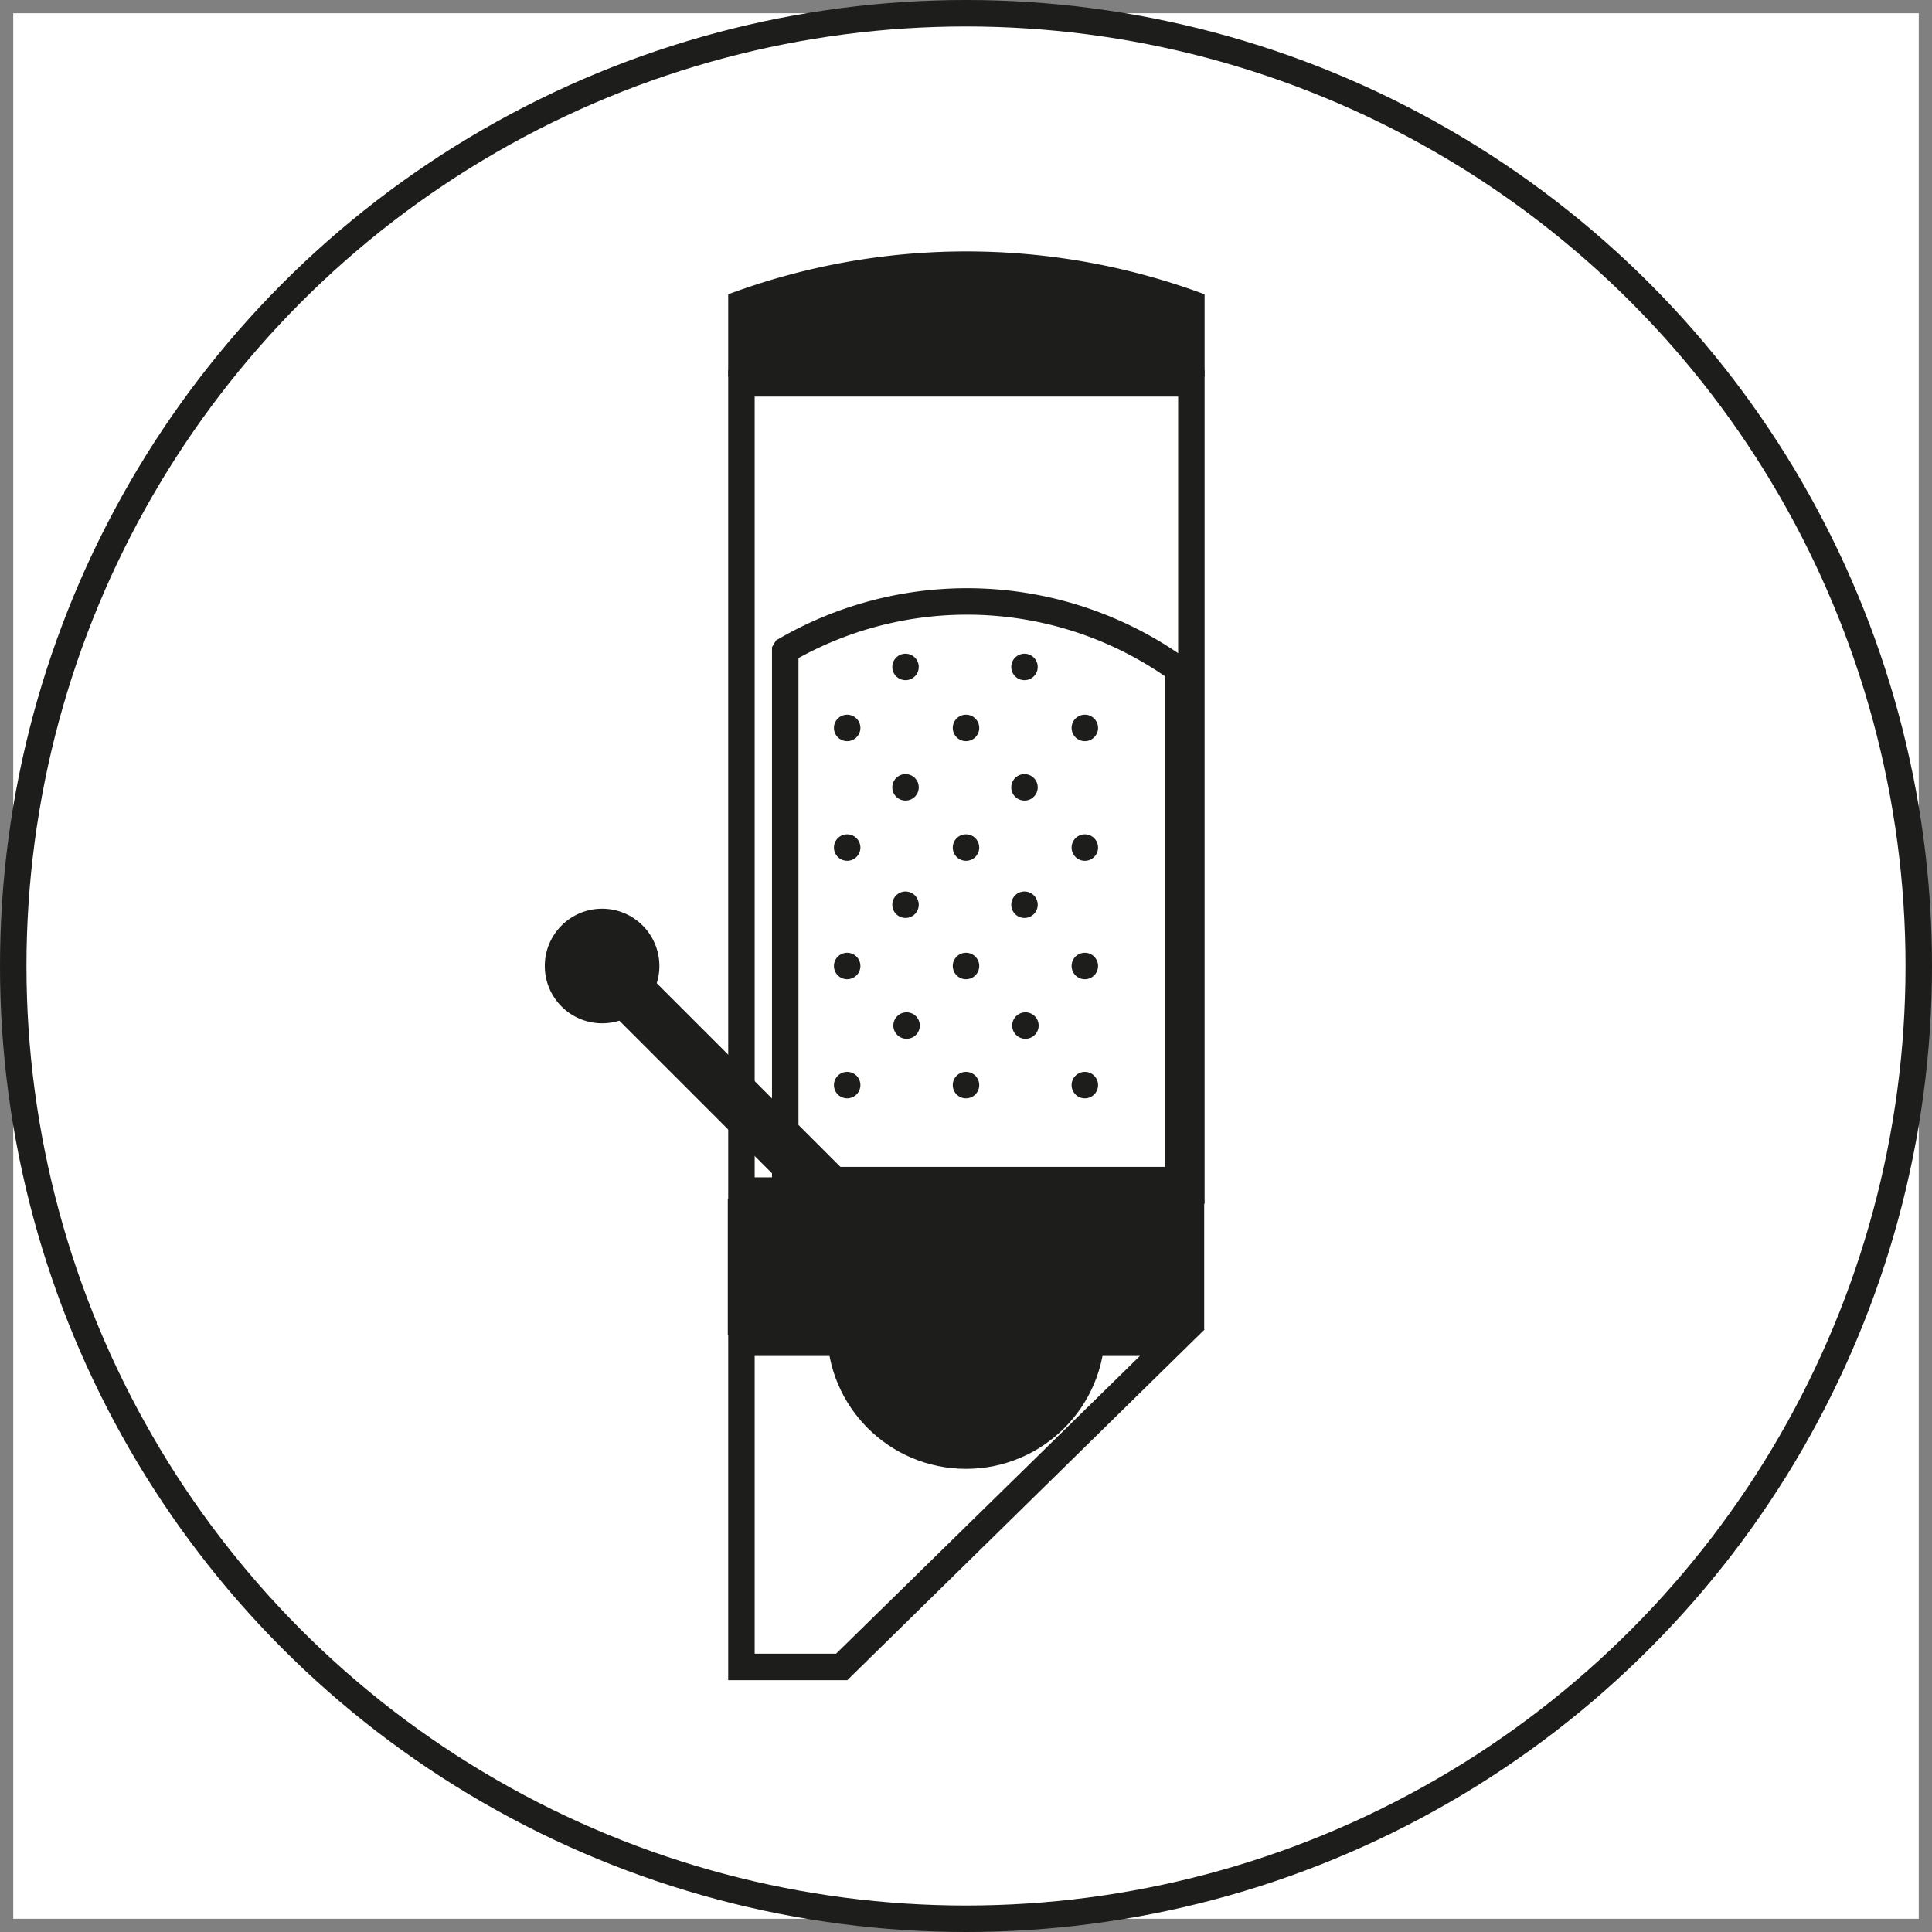 <svg id="Behälter" xmlns="http://www.w3.org/2000/svg" viewBox="0 0 146 146"><rect x="0" y="0" width="146" height="146" fill="#808080" stroke="none"/><defs><style>.cls-1,.cls-4,.cls-5{fill:#fff;}.cls-2{fill:none;}.cls-2,.cls-4,.cls-5{stroke:#1d1d1b;stroke-miterlimit:10;}.cls-2,.cls-4{stroke-width:2px;}.cls-3{fill:#1d1d1b;}.cls-5{stroke-width:4px;}</style></defs><title>behaelter</title><rect class="cls-1" x="1" y="1" width="144" height="144"/><circle class="cls-2" cx="73" cy="73" r="72"/><path class="cls-3" d="M774,747.48h36v-6.21a51.62,51.62,0,0,0-36,0Z" transform="translate(-718.97 -719.03)"/><rect class="cls-1" x="56" y="29" width="34" height="61"/><path class="cls-3" d="M808,749v59H776V749h32m2-2H774v63h36V747Z" transform="translate(-718.97 -719.03)"/><path class="cls-4" d="M778.31,768.21v40H808v-38.6a27.37,27.37,0,0,0-29.66-1.45Z" transform="translate(-718.97 -719.03)"/><polygon class="cls-3" points="55 90.6 91 90.6 91 100.5 89.82 100.92 55 100.92 55 90.6"/><circle class="cls-3" cx="45.5" cy="73" r="4.33"/><polygon class="cls-1" points="56 126 56 101.5 88.55 101.5 63.59 126 56 126"/><path class="cls-3" d="M805.08,821.53,782.15,844H776v-22.5h29.11m4.89-2H774V846h9l27-26.5Z" transform="translate(-718.97 -719.03)"/><circle class="cls-3" cx="73" cy="100.5" r="10.5"/><line class="cls-5" x1="45.5" y1="73" x2="73" y2="100.5"/><circle class="cls-3" cx="73" cy="55.01" r="1"/><circle class="cls-3" cx="81.98" cy="55.01" r="1"/><circle class="cls-3" cx="64.02" cy="55.01" r="1"/><circle class="cls-3" cx="68.43" cy="50.4" r="1"/><circle class="cls-3" cx="77.42" cy="50.4" r="1"/><circle class="cls-3" cx="68.43" cy="59.5" r="1"/><circle class="cls-3" cx="77.42" cy="59.5" r="1"/><circle class="cls-3" cx="68.43" cy="68.37" r="1"/><circle class="cls-3" cx="77.42" cy="68.37" r="1"/><circle class="cls-3" cx="68.51" cy="77.5" r="1"/><circle class="cls-3" cx="77.49" cy="77.5" r="1"/><circle class="cls-3" cx="73" cy="64.05" r="1"/><circle class="cls-3" cx="81.98" cy="64.05" r="1"/><circle class="cls-3" cx="64.02" cy="64.05" r="1"/><circle class="cls-3" cx="73" cy="73" r="1"/><circle class="cls-3" cx="81.98" cy="73" r="1"/><circle class="cls-3" cx="64.02" cy="73" r="1"/><circle class="cls-3" cx="73" cy="82" r="1"/><circle class="cls-3" cx="81.98" cy="82" r="1"/><circle class="cls-3" cx="64.02" cy="82" r="1"/></svg>